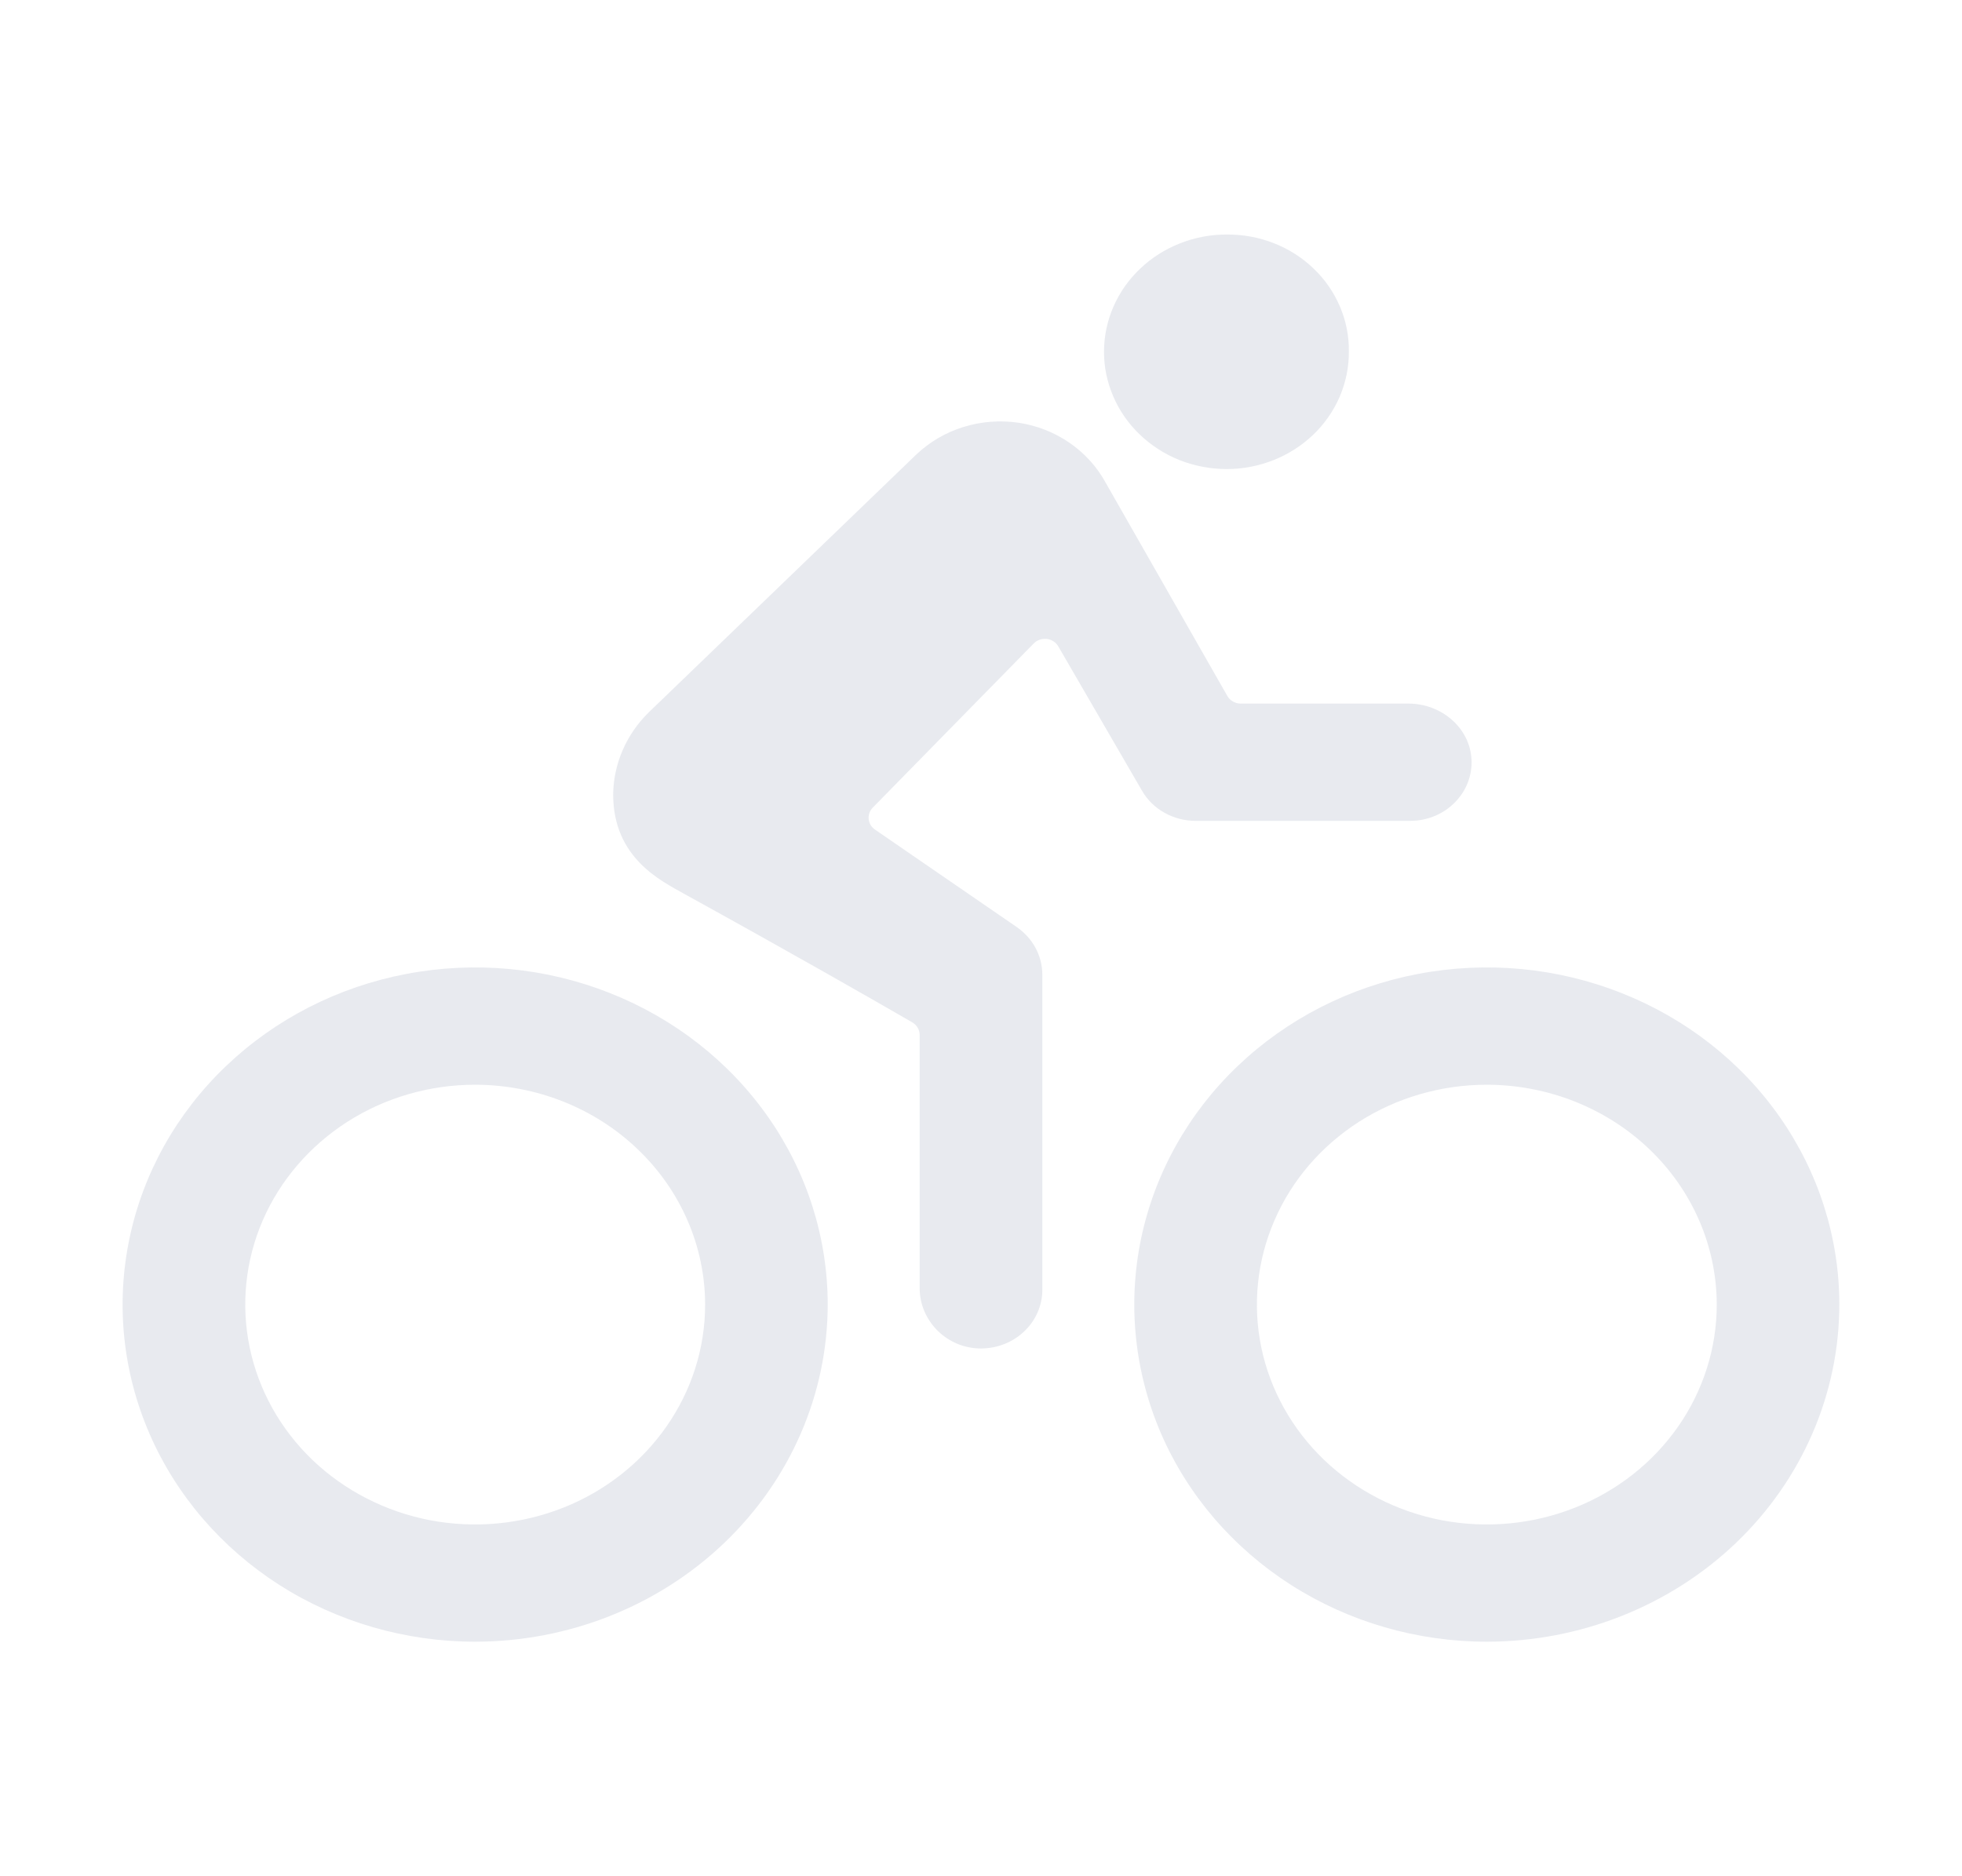 <svg width="23" height="22" viewBox="0 0 23 22" fill="none" xmlns="http://www.w3.org/2000/svg">
<path opacity="0.1" d="M17.43 19.25C16.612 19.25 15.813 19.018 15.134 18.584C14.454 18.149 13.924 17.532 13.611 16.81C13.299 16.087 13.217 15.293 13.376 14.526C13.536 13.759 13.929 13.054 14.507 12.502C15.085 11.949 15.822 11.572 16.623 11.42C17.425 11.267 18.256 11.345 19.011 11.645C19.766 11.944 20.412 12.451 20.866 13.101C21.32 13.751 21.562 14.515 21.562 15.297C21.561 16.345 21.125 17.35 20.351 18.091C19.576 18.832 18.525 19.249 17.43 19.25ZM17.43 12.719C16.897 12.719 16.375 12.87 15.932 13.153C15.489 13.437 15.143 13.839 14.94 14.31C14.736 14.781 14.682 15.3 14.786 15.8C14.89 16.3 15.147 16.759 15.524 17.12C15.901 17.48 16.381 17.726 16.904 17.826C17.427 17.925 17.969 17.874 18.461 17.679C18.954 17.484 19.375 17.153 19.671 16.729C19.967 16.305 20.125 15.807 20.125 15.297C20.124 14.613 19.84 13.958 19.335 13.475C18.829 12.991 18.144 12.72 17.43 12.719Z" fill="#1D2E5B"/>
<path opacity="0.1" d="M5.57 19.25C4.753 19.25 3.954 19.018 3.274 18.584C2.595 18.149 2.065 17.532 1.752 16.81C1.439 16.087 1.357 15.293 1.517 14.526C1.676 13.759 2.07 13.054 2.648 12.502C3.226 11.949 3.962 11.572 4.764 11.42C5.566 11.267 6.397 11.345 7.152 11.645C7.907 11.944 8.553 12.451 9.007 13.101C9.461 13.751 9.703 14.515 9.703 15.297C9.702 16.345 9.266 17.35 8.491 18.091C7.717 18.832 6.666 19.249 5.57 19.25ZM5.57 12.719C5.037 12.719 4.516 12.87 4.073 13.153C3.63 13.437 3.284 13.839 3.08 14.31C2.876 14.781 2.823 15.3 2.927 15.8C3.031 16.3 3.287 16.759 3.664 17.12C4.041 17.48 4.522 17.726 5.044 17.826C5.567 17.925 6.109 17.874 6.602 17.679C7.094 17.484 7.515 17.153 7.811 16.729C8.108 16.305 8.266 15.807 8.266 15.297C8.265 14.613 7.981 13.958 7.475 13.475C6.97 12.991 6.285 12.72 5.57 12.719Z" fill="#1D2E5B"/>
<path opacity="0.1" d="M14.375 5.5C14.564 5.501 14.752 5.465 14.927 5.396C15.102 5.327 15.261 5.225 15.395 5.097C15.528 4.969 15.634 4.817 15.706 4.649C15.777 4.481 15.814 4.302 15.812 4.121C15.815 3.941 15.779 3.762 15.708 3.595C15.637 3.428 15.532 3.276 15.399 3.149C15.266 3.021 15.108 2.92 14.934 2.852C14.759 2.783 14.572 2.749 14.384 2.75C14.195 2.749 14.008 2.784 13.834 2.853C13.659 2.922 13.5 3.022 13.366 3.15C13.232 3.277 13.126 3.428 13.053 3.595C12.98 3.761 12.943 3.94 12.942 4.121C12.941 4.301 12.978 4.48 13.05 4.647C13.121 4.814 13.227 4.966 13.36 5.094C13.493 5.222 13.651 5.324 13.825 5.394C13.999 5.463 14.186 5.499 14.375 5.5Z" fill="#1D2E5B"/>
<path opacity="0.1" d="M16.511 8.25H14.545C14.513 8.25 14.481 8.242 14.454 8.226C14.426 8.21 14.403 8.188 14.388 8.161L12.962 5.661C12.861 5.475 12.716 5.315 12.539 5.193C12.362 5.07 12.157 4.99 11.941 4.957C11.725 4.925 11.504 4.942 11.296 5.006C11.088 5.07 10.899 5.181 10.743 5.328L7.605 8.353C7.342 8.611 7.192 8.955 7.188 9.316C7.188 10.063 7.754 10.33 8.019 10.48C9.299 11.186 10.2 11.702 10.695 11.988C10.721 12.004 10.743 12.025 10.758 12.051C10.773 12.076 10.781 12.105 10.781 12.135V15.105C10.781 15.475 11.079 15.792 11.465 15.811C11.562 15.815 11.66 15.801 11.751 15.768C11.842 15.736 11.925 15.686 11.995 15.622C12.066 15.558 12.122 15.481 12.16 15.396C12.199 15.31 12.219 15.218 12.219 15.125V11.43C12.219 11.321 12.192 11.213 12.14 11.116C12.088 11.019 12.012 10.935 11.92 10.871L10.258 9.728C10.237 9.713 10.219 9.695 10.206 9.674C10.194 9.653 10.186 9.629 10.183 9.605C10.181 9.58 10.184 9.555 10.192 9.532C10.2 9.509 10.214 9.488 10.231 9.47L12.118 7.545C12.137 7.526 12.161 7.51 12.188 7.501C12.215 7.492 12.243 7.489 12.271 7.492C12.3 7.495 12.326 7.505 12.35 7.52C12.373 7.535 12.393 7.556 12.406 7.579L13.387 9.271C13.449 9.379 13.54 9.468 13.651 9.53C13.761 9.592 13.887 9.625 14.016 9.625H16.531C16.629 9.625 16.725 9.606 16.814 9.57C16.904 9.533 16.985 9.48 17.052 9.412C17.119 9.345 17.172 9.265 17.206 9.178C17.24 9.09 17.255 8.998 17.25 8.904C17.231 8.535 16.898 8.25 16.511 8.25Z" fill="#1D2E5B"/>
</svg>
